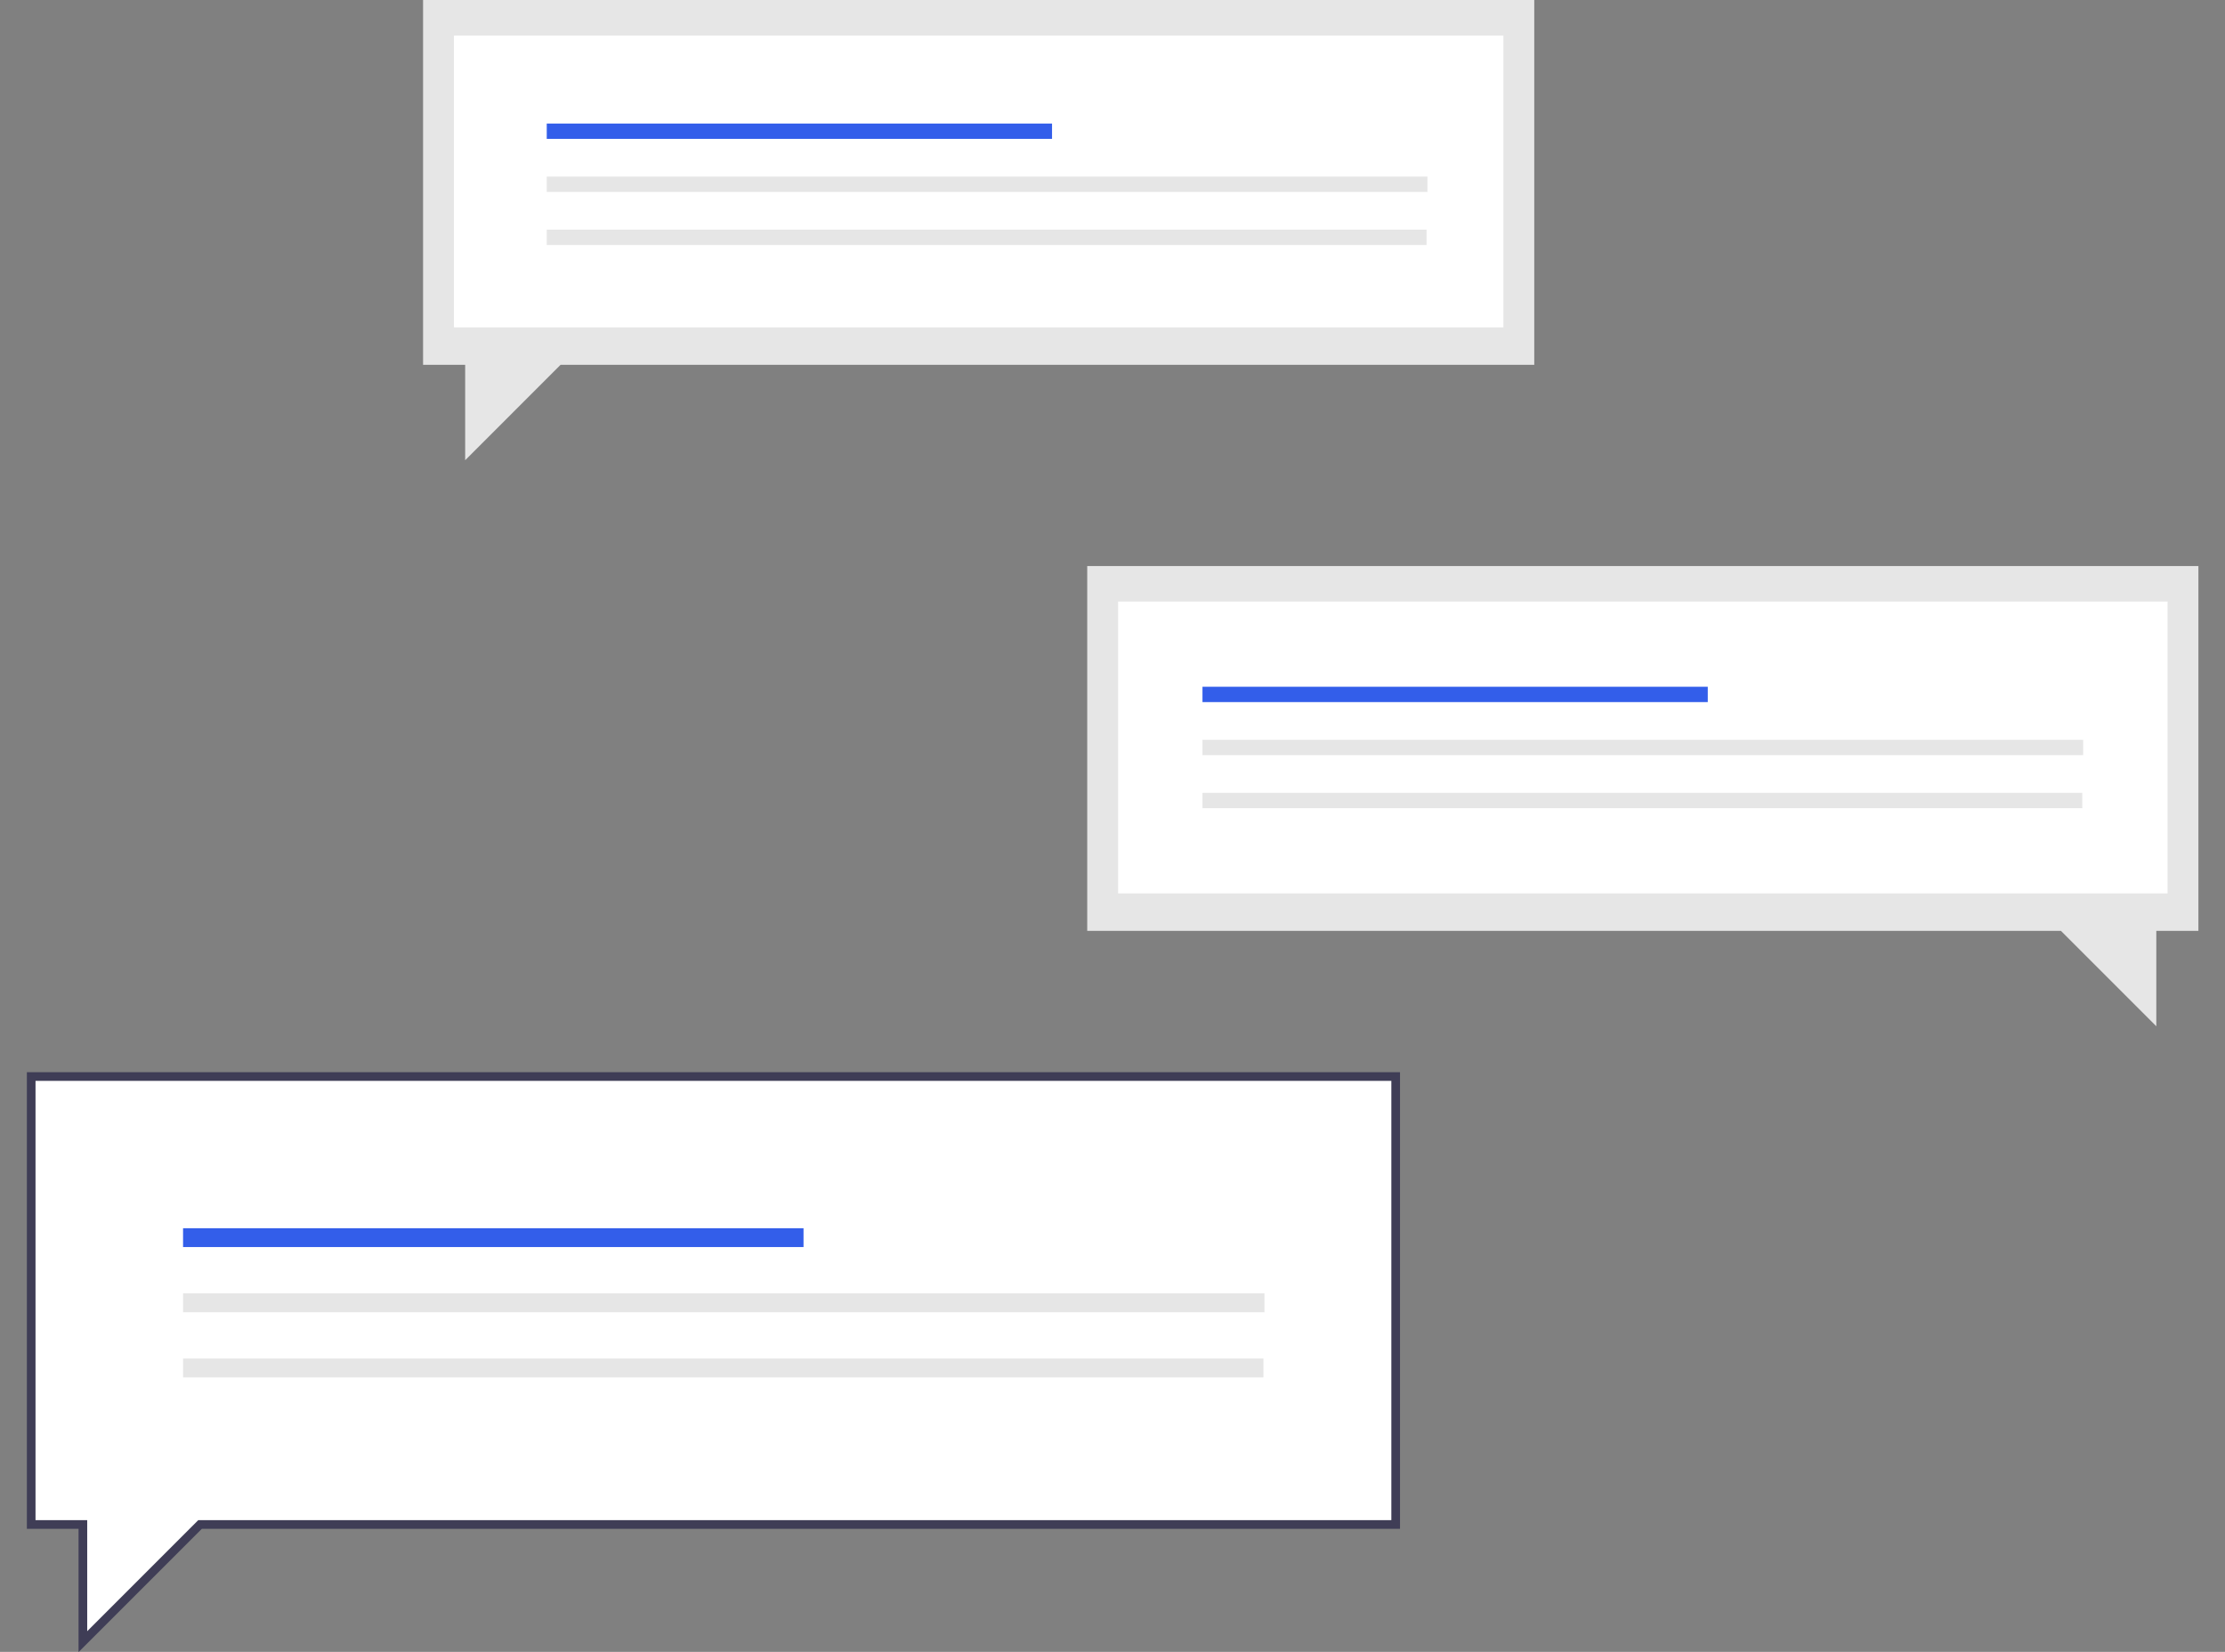 <?xml version="1.0" encoding="UTF-8" standalone="no"?>
<!DOCTYPE svg PUBLIC "-//W3C//DTD SVG 1.1//EN" "http://www.w3.org/Graphics/SVG/1.1/DTD/svg11.dtd">
<svg width="100%" height="100%" viewBox="0 0 784 582" version="1.1" xmlns="http://www.w3.org/2000/svg" xmlns:xlink="http://www.w3.org/1999/xlink" xml:space="preserve" xmlns:serif="http://www.serif.com/" style="fill-rule:evenodd;clip-rule:evenodd;stroke-linejoin:round;stroke-miterlimit:2;">
    <rect x="0" y="0" width="784" height="582" fill="#808080" stroke="none"/>
    <g transform="matrix(1.526,0,0,1.526,-421.54,5.68434e-14)">
        <path d="M527.283,130.684L783.86,130.684L783.86,214.914L774.142,214.914L774.142,236.943L752.112,214.914L527.283,214.914L527.283,130.684Z" style="fill:rgb(230,230,230);fill-rule:nonzero;"/>
        <rect x="534.41" y="138.886" width="242.324" height="67.384" style="fill:white;"/>
        <rect x="553.896" y="158.559" width="116.673" height="3.541" style="fill:rgb(51,94,234);"/>
        <rect x="553.896" y="170.808" width="203.351" height="3.541" style="fill:rgb(230,230,230);"/>
        <rect x="553.896" y="183.056" width="203.151" height="3.541" style="fill:rgb(230,230,230);"/>
        <path d="M630.506,0L373.928,0L373.928,84.23L383.647,84.23L383.647,106.26L405.676,84.23L630.506,84.23L630.506,0Z" style="fill:rgb(230,230,230);fill-rule:nonzero;"/>
        <rect x="381.055" y="8.202" width="242.324" height="67.384" style="fill:white;"/>
        <rect x="402.485" y="28.524" width="116.673" height="3.541" style="fill:rgb(51,94,234);"/>
        <rect x="402.485" y="40.772" width="203.351" height="3.541" style="fill:rgb(230,230,230);"/>
        <rect x="402.485" y="53.021" width="203.151" height="3.541" style="fill:rgb(230,230,230);"/>
        <path d="M598.506,248.549L283.441,248.549L283.441,351.98L295.375,351.98L295.375,379.03L322.426,351.98L598.506,351.98L598.506,248.549Z" style="fill:white;fill-rule:nonzero;"/>
        <g transform="matrix(1,0,0,1,-208.07,-159)">
            <path d="M502.445,540.444L502.445,511.979L490.511,511.979L490.511,406.549L807.575,406.549L807.575,511.979L530.91,511.979L502.445,540.444ZM492.511,509.979L504.445,509.979L504.445,535.616L530.081,509.979L805.575,509.979L805.575,408.549L492.511,408.549L492.511,509.979Z" style="fill:rgb(63,61,86);fill-rule:nonzero;"/>
        </g>
        <rect x="318.508" y="283.575" width="143.268" height="4.348" style="fill:rgb(51,94,234);"/>
        <rect x="318.508" y="298.615" width="249.704" height="4.348" style="fill:rgb(230,230,230);"/>
        <rect x="318.508" y="313.656" width="249.46" height="4.348" style="fill:rgb(230,230,230);"/>
    </g>
</svg>

